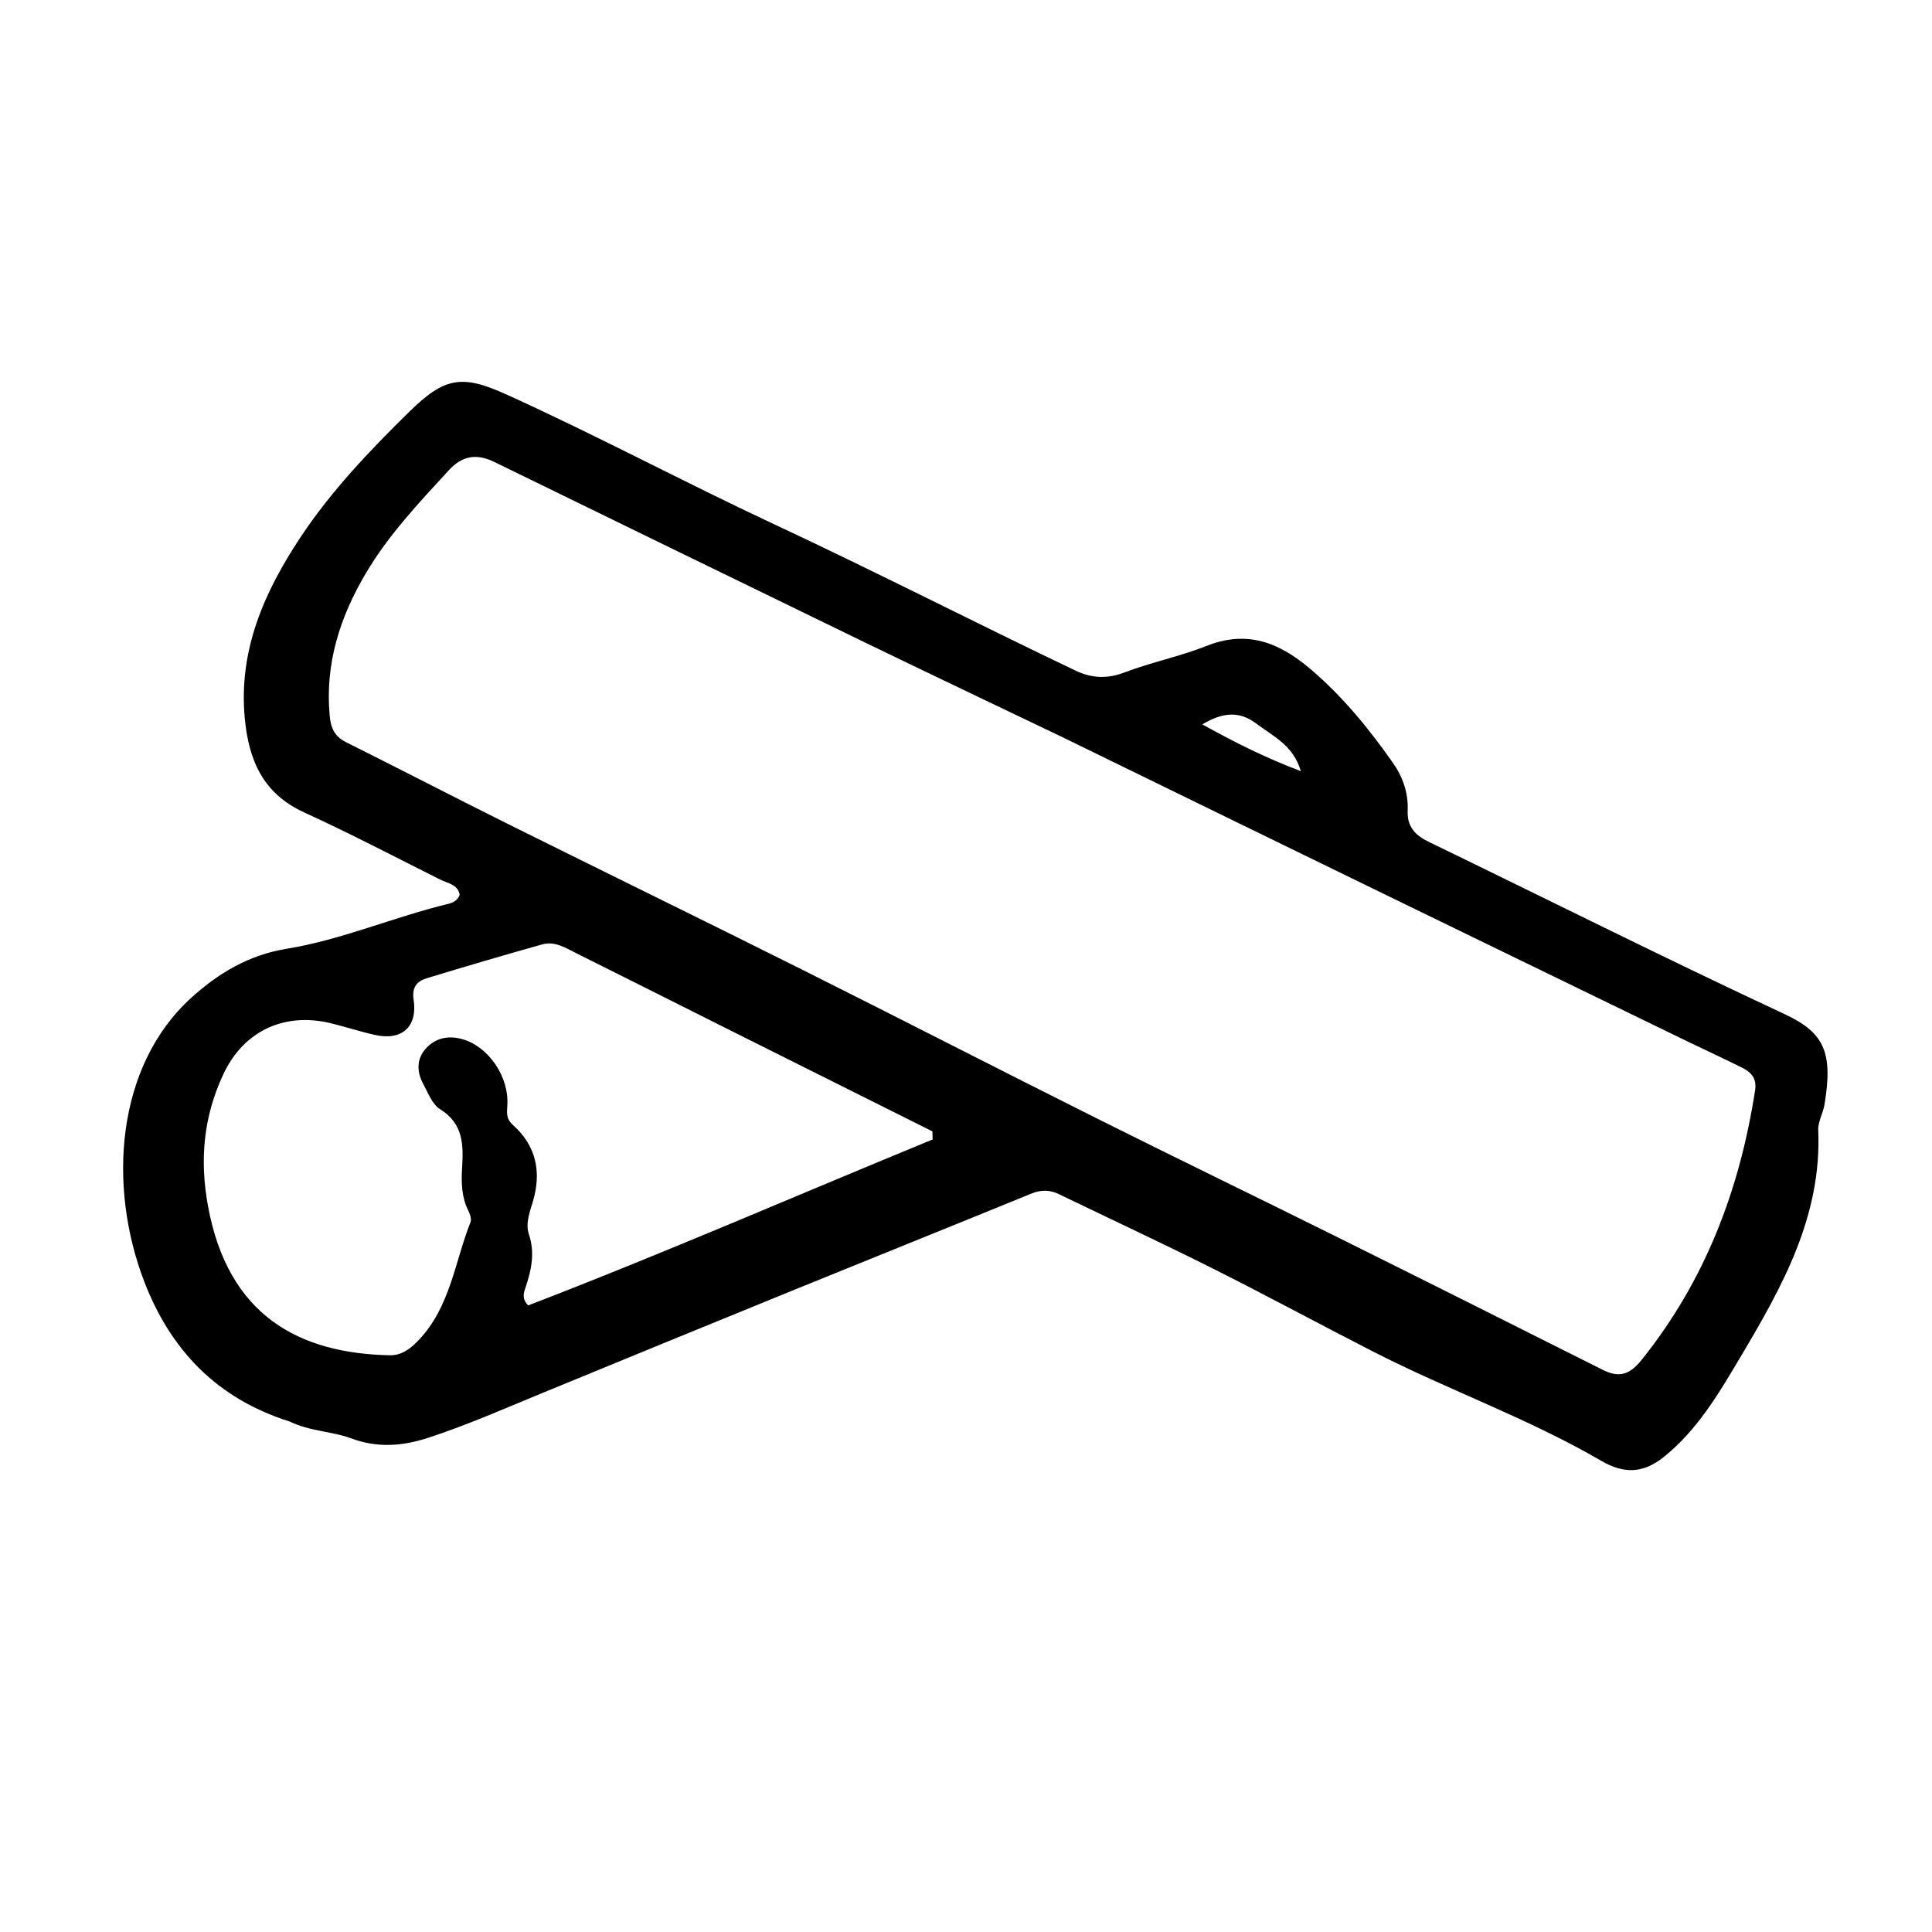 <svg version="1.1" id="Layer_1" xmlns="http://www.w3.org/2000/svg"
    xmlns:xlink="http://www.w3.org/1999/xlink" x="0px" y="0px"
    width="100%" viewBox="0 0 400 400" enable-background="new 0 0 400 400" xml:space="preserve">
<path fill="#000000" opacity="1" stroke="none" 
	d="
M59.947,294.301 
	C44.84,289.542 35.284,279.424 29.867,265.342 
	C22.253,245.548 23.996,220.678 39.67,206.515 
	C45.259,201.464 51.549,197.702 59.337,196.435 
	C70.81,194.568 81.561,189.836 92.847,187.126 
	C93.781,186.901 94.739,186.426 95.177,185.263 
	C94.798,183.082 92.702,182.891 91.158,182.119 
	C81.78,177.423 72.48,172.551 62.948,168.188 
	C54.404,164.277 51.478,157.324 50.673,148.66 
	C49.362,134.569 54.737,122.526 62.19,111.271 
	C68.551,101.664 76.514,93.321 84.731,85.258 
	C91.995,78.129 95.584,77.477 104.719,81.614 
	C123.512,90.124 141.711,99.873 160.388,108.594 
	C181.328,118.371 201.88,128.922 222.731,138.868 
	C226.22,140.533 229.491,140.491 232.782,139.234 
	C238.383,137.095 244.322,135.911 249.822,133.725 
	C258.422,130.306 265.084,133.221 271.321,138.524 
	C277.949,144.159 283.439,150.872 288.422,157.983 
	C290.476,160.914 291.596,164.23 291.442,167.835 
	C291.3,171.168 293.019,172.944 295.846,174.313 
	C320.39,186.205 344.774,198.436 369.487,209.964 
	C377.72,213.805 379.532,217.892 377.741,228.699 
	C377.444,230.492 376.373,232.254 376.447,233.996 
	C377.206,251.74 369.009,266.391 360.391,280.875 
	C355.891,288.438 351.457,296.086 344.385,301.715 
	C340.227,305.024 336.26,305.207 331.554,302.466 
	C316.429,293.654 299.862,287.797 284.311,279.842 
	C273.222,274.17 262.266,268.234 251.134,262.65 
	C240.591,257.361 229.89,252.385 219.27,247.25 
	C217.35,246.322 215.55,246.296 213.524,247.125 
	C197.231,253.788 180.893,260.341 164.591,266.982 
	C147.2,274.066 129.824,281.19 112.458,288.338 
	C104.64,291.555 96.911,294.961 88.856,297.618 
	C83.399,299.419 78.171,299.832 72.787,297.822 
	C68.735,296.309 64.251,296.385 59.947,294.301 
M219.933,152.607 
	C205.995,145.926 192.031,139.3 178.125,132.554 
	C152.843,120.289 127.594,107.958 102.337,95.641 
	C98.764,93.899 95.772,94.265 92.941,97.343 
	C86.732,104.092 80.427,110.761 75.735,118.702 
	C70.379,127.767 67.266,137.422 68.258,148.168 
	C68.498,150.773 69.273,152.48 71.676,153.678 
	C82.83,159.239 93.892,164.985 105.051,170.538 
	C125.306,180.617 145.643,190.534 165.878,200.653 
	C186.25,210.84 206.506,221.258 226.876,231.45 
	C243.529,239.784 260.295,247.892 276.973,256.177 
	C295.285,265.273 313.56,274.442 331.834,283.612 
	C335.179,285.291 337.36,284.688 339.869,281.562 
	C353.041,265.15 360.193,246.318 363.373,225.741 
	C363.764,223.212 362.511,221.963 360.632,221.026 
	C356.766,219.098 352.836,217.298 348.948,215.412 
	C329.644,206.043 310.34,196.675 291.046,187.285 
	C267.56,175.853 244.084,164.398 219.933,152.607 
M150.582,213.016 
	C140.172,207.796 129.768,202.563 119.345,197.369 
	C117.123,196.263 114.863,194.794 112.257,195.526 
	C104.282,197.764 96.337,200.11 88.41,202.516 
	C86.333,203.146 85.238,204.353 85.638,206.993 
	C86.484,212.573 83.207,215.489 77.744,214.293 
	C74.666,213.62 71.659,212.632 68.598,211.875 
	C59.004,209.5 50.497,213.359 46.274,222.341 
	C42.166,231.079 41.277,240.002 43.078,249.782 
	C47.244,272.404 61.928,280.221 80.708,280.593 
	C83.175,280.642 85.005,279.217 86.692,277.444 
	C93.225,270.581 94.151,261.282 97.42,253.007 
	C97.671,252.371 97.298,251.349 96.946,250.639 
	C95.555,247.831 95.489,244.837 95.67,241.843 
	C95.956,237.09 95.979,232.678 91.129,229.655 
	C89.475,228.625 88.598,226.219 87.582,224.326 
	C86.198,221.745 86.271,219.038 88.337,216.902 
	C90.306,214.866 92.877,214.352 95.712,215.144 
	C101.091,216.648 105.454,222.869 105.031,228.944 
	C104.921,230.531 104.818,231.68 106.18,232.9 
	C110.996,237.214 112.15,242.587 110.337,248.726 
	C109.68,250.95 108.746,253.28 109.511,255.572 
	C110.753,259.295 110.068,262.785 108.887,266.305 
	C108.466,267.559 107.934,268.828 109.361,270.27 
	C137.458,259.474 165.144,247.392 193.085,235.918 
	C193.074,235.359 193.062,234.8 193.051,234.24 
	C179.12,227.27 165.19,220.3 150.582,213.016 
M259.892,149.663 
	C256.574,147.26 253.264,147.404 248.925,149.973 
	C255.791,153.784 262.073,156.92 269.329,159.662 
	C267.735,154.295 263.741,152.543 259.892,149.663 
z"/>
</svg>